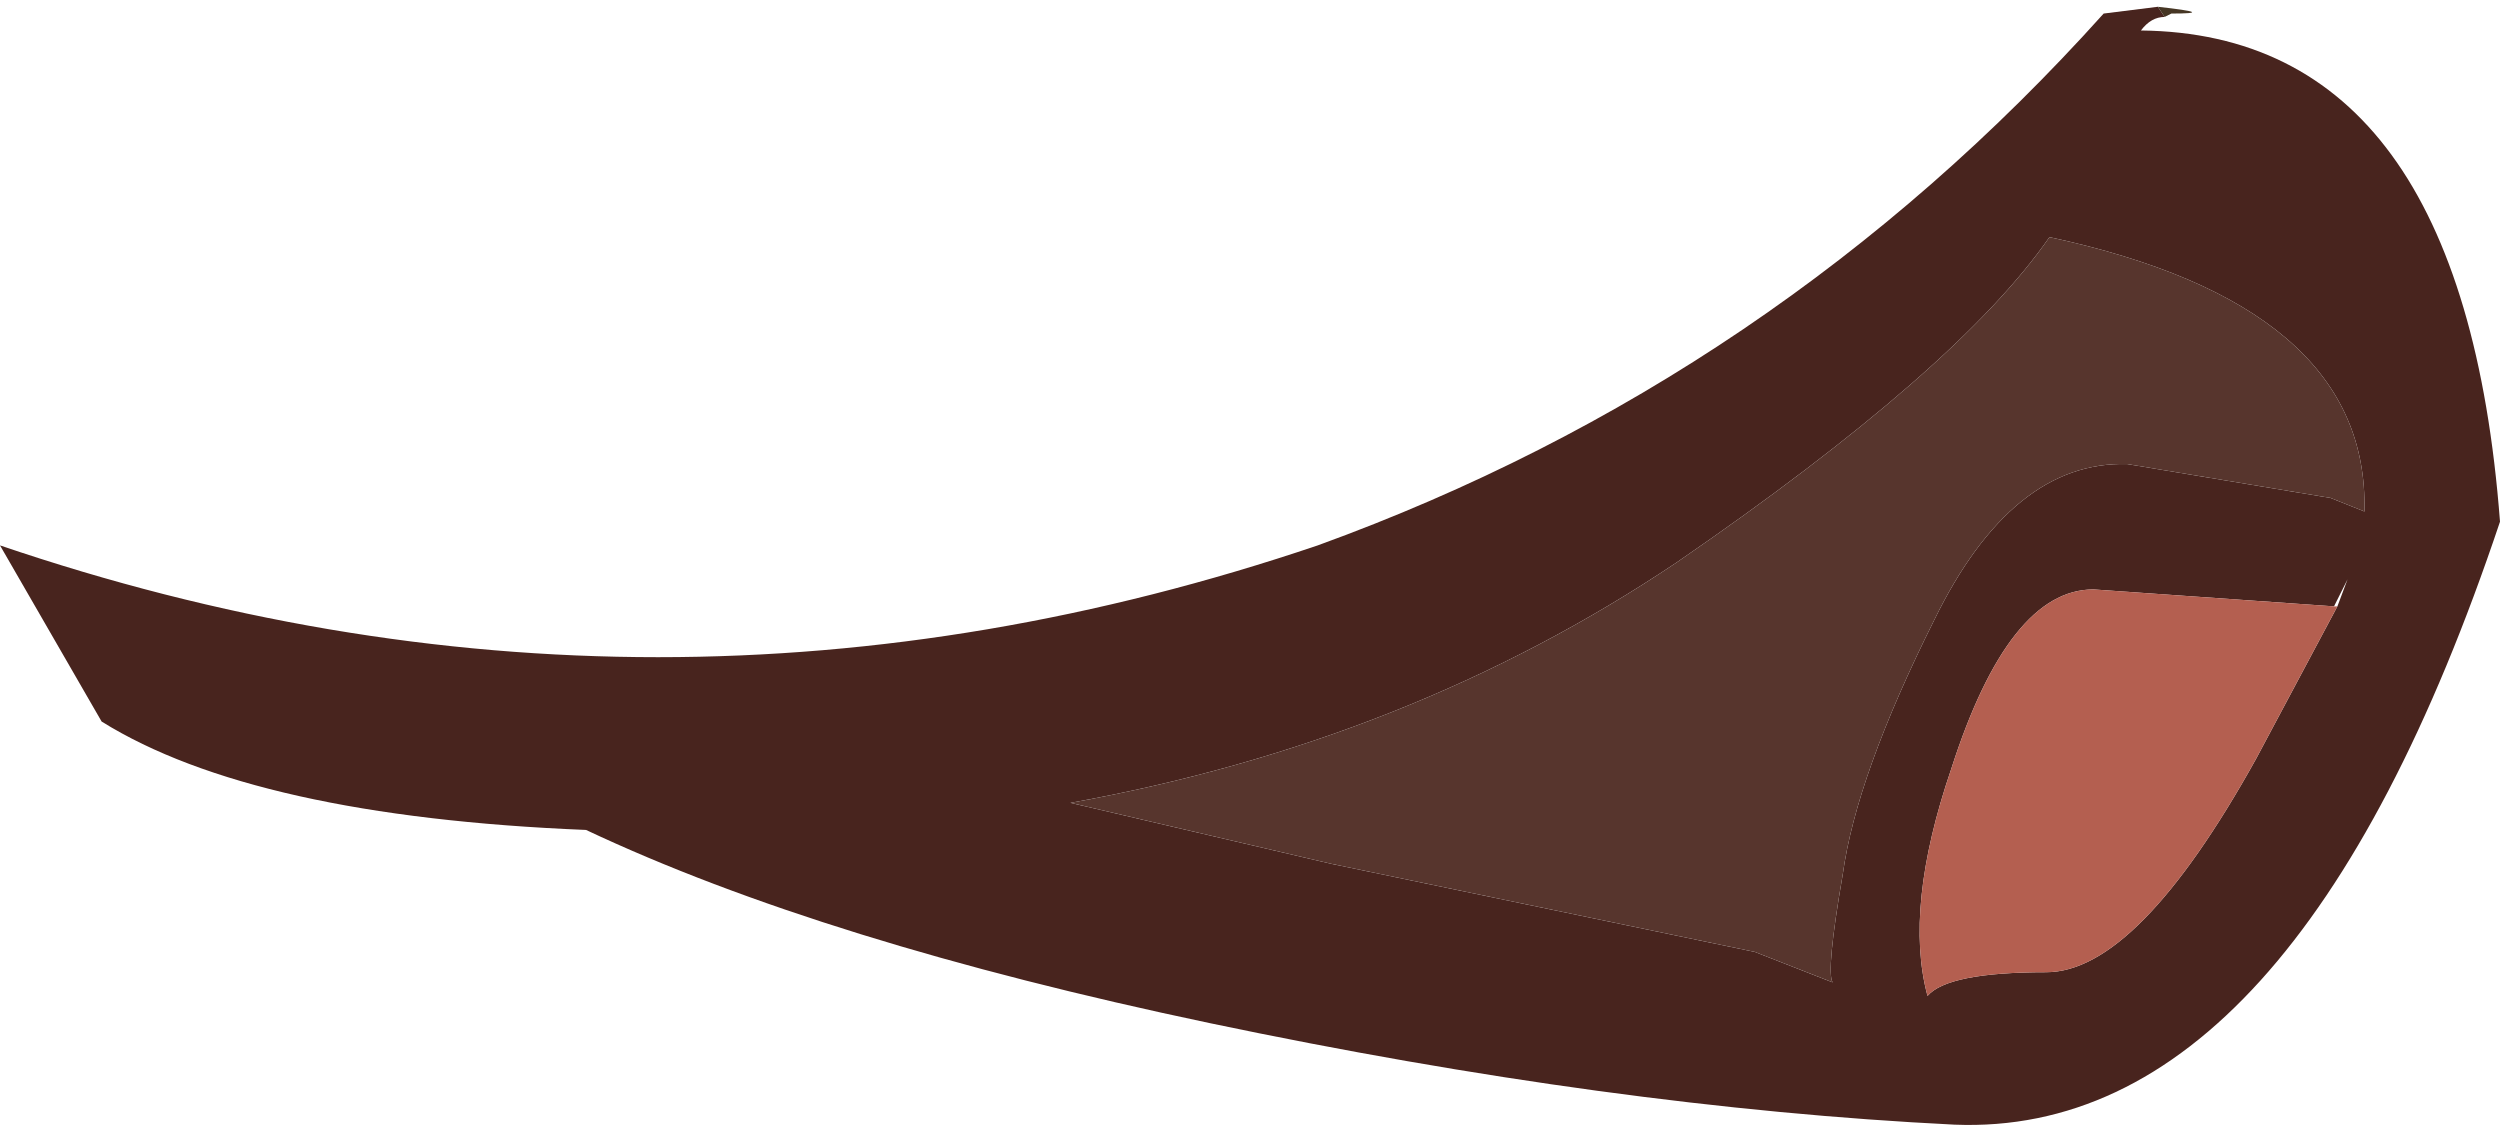<?xml version="1.0" encoding="UTF-8" standalone="no"?>
<svg xmlns:ffdec="https://www.free-decompiler.com/flash" xmlns:xlink="http://www.w3.org/1999/xlink" ffdec:objectType="shape" height="16.6px" width="36.9px" xmlns="http://www.w3.org/2000/svg">
  <g transform="matrix(1.0, 0.0, 0.0, 1.0, 24.0, 1.15)">
    <path d="M7.95 -0.9 Q7.75 -0.9 7.6 -0.7 12.35 -0.65 12.9 6.55 9.85 15.65 4.85 15.45 -0.2 15.2 -6.15 13.95 -11.85 12.75 -15.35 11.1 -20.25 10.9 -22.5 9.5 L-24.0 6.9 Q-14.3 10.2 -4.55 6.9 2.2 4.45 7.05 -0.95 L7.85 -1.05 7.95 -0.9 M10.9 6.4 L10.9 6.3 Q10.9 3.35 6.25 2.35 4.9 4.3 0.75 7.15 -3.2 9.8 -8.2 10.7 L-4.35 11.6 1.9 12.9 3.05 13.35 Q2.95 13.2 3.2 11.75 3.4 10.3 4.55 8.0 5.7 5.65 7.4 5.7 L10.4 6.2 10.9 6.4 M10.5 7.8 L10.65 7.4 10.45 7.8 6.9 7.55 Q5.65 7.55 4.8 10.2 4.1 12.25 4.45 13.55 4.75 13.2 6.2 13.2 7.55 13.2 9.3 10.05 L10.5 7.8" fill="#48241e" fill-rule="evenodd" stroke="none"/>
    <path d="M7.95 -0.9 L7.85 -1.05 Q8.75 -0.95 8.05 -0.95 L7.95 -0.9" fill="#463624" fill-rule="evenodd" stroke="none"/>
    <path d="M10.9 6.3 L10.9 6.4 10.4 6.2 7.4 5.7 Q5.7 5.65 4.55 8.0 3.4 10.3 3.2 11.75 2.95 13.2 3.05 13.35 L1.9 12.9 -4.35 11.6 -8.2 10.7 Q-3.2 9.8 0.75 7.15 4.9 4.3 6.25 2.35 10.9 3.35 10.9 6.3" fill="#57352d" fill-rule="evenodd" stroke="none"/>
    <path d="M10.45 7.8 L10.5 7.8 9.3 10.05 Q7.55 13.2 6.2 13.2 4.75 13.2 4.45 13.55 4.1 12.25 4.8 10.2 5.65 7.55 6.9 7.55 L10.45 7.8" fill="#b45f50" fill-rule="evenodd" stroke="none"/>
  </g>
</svg>
